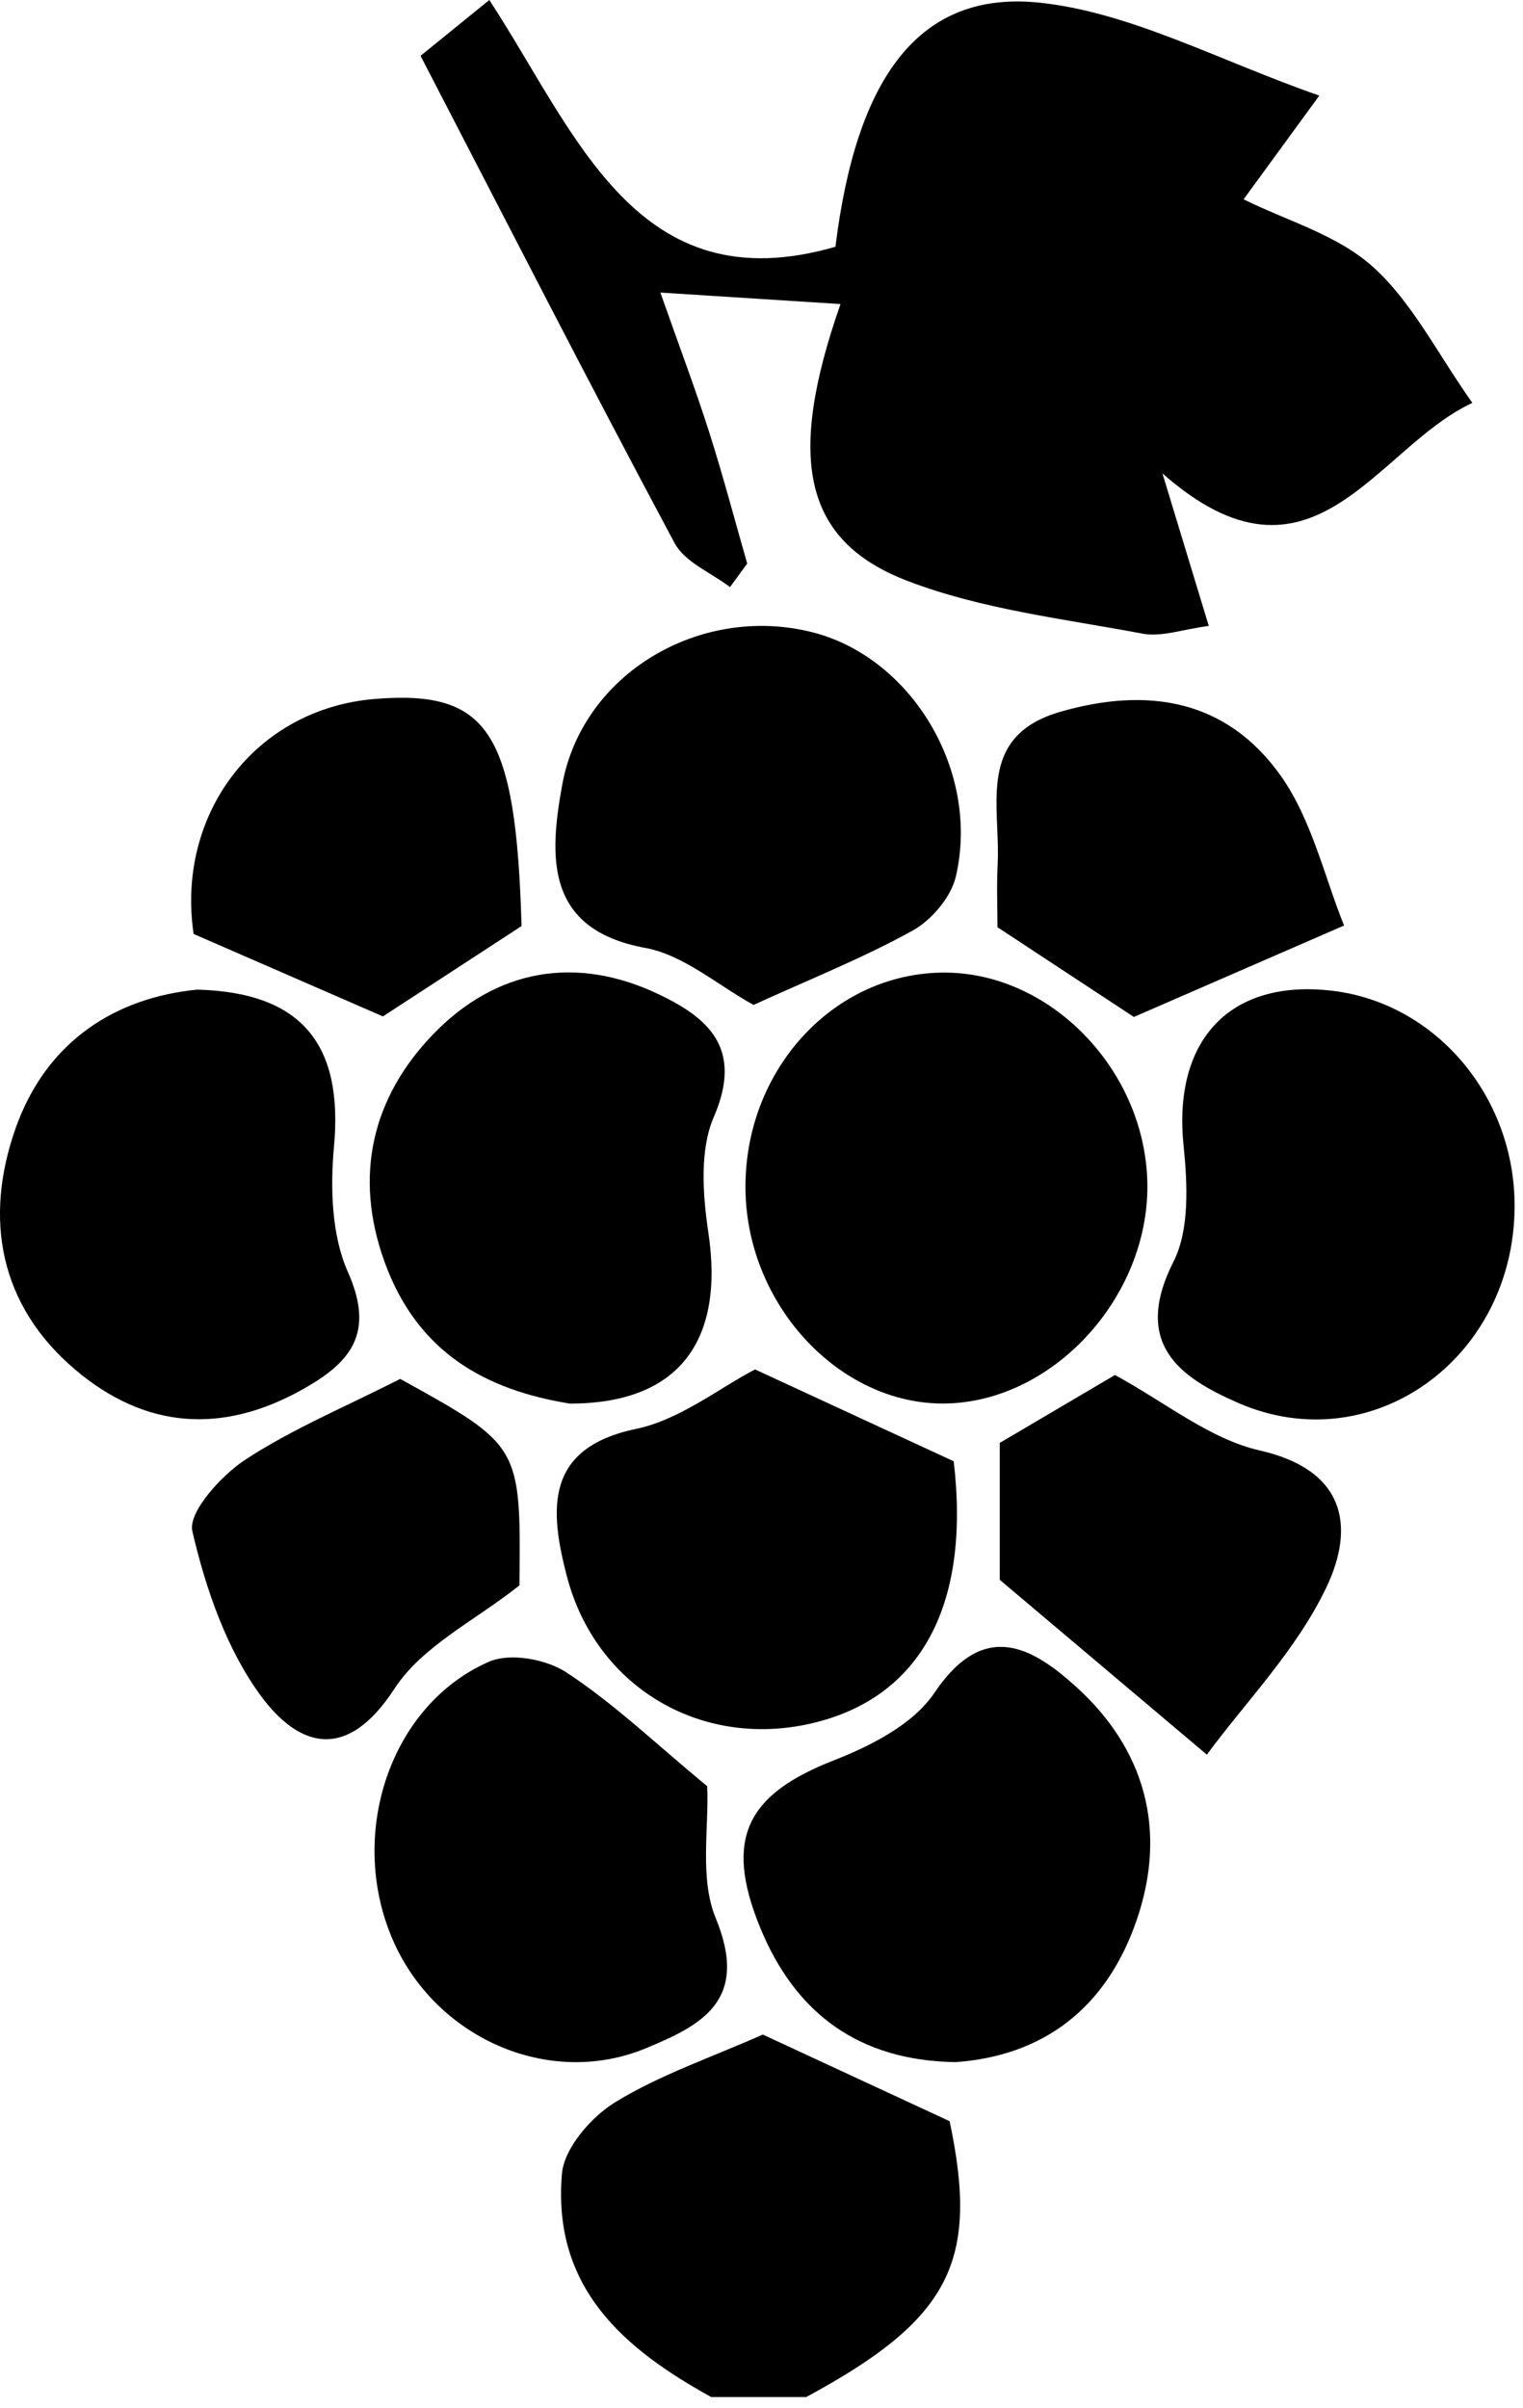 <?xml version="1.0" encoding="UTF-8"?>
<svg width="31px" height="49px" viewBox="0 0 31 49" version="1.1" xmlns="http://www.w3.org/2000/svg" xmlns:xlink="http://www.w3.org/1999/xlink">
    <!-- Generator: Sketch 49.3 (51167) - http://www.bohemiancoding.com/sketch -->
    <title>grapes</title>
    <desc>Created with Sketch.</desc>
    <defs></defs>
    <g id="grapes">
        <path d="M14.477,48.782 C12.713,47.809 11.239,46.569 11.438,44.238 C11.483,43.711 12.041,43.076 12.525,42.78 C13.435,42.223 14.463,41.877 15.526,41.405 C16.628,41.916 17.927,42.519 19.329,43.168 C19.933,46.021 19.35,47.196 16.41,48.782 L14.477,48.782 Z" id="Fill-1"></path>
        <path d="M17.005,5.022 C17.429,1.585 18.701,-0.211 21.175,0.056 C23.032,0.257 24.812,1.234 26.854,1.946 C26.152,2.907 25.693,3.535 25.313,4.056 C26.183,4.49 27.212,4.774 27.939,5.425 C28.737,6.139 29.256,7.191 29.969,8.199 C27.987,9.12 26.708,12.319 23.661,9.634 C24.03,10.85 24.292,11.712 24.604,12.738 C24.073,12.807 23.643,12.969 23.253,12.895 C21.644,12.591 19.982,12.403 18.464,11.819 C16.361,11.011 16,9.352 17.108,6.188 C15.92,6.112 14.815,6.042 13.442,5.954 C13.835,7.072 14.158,7.925 14.435,8.795 C14.717,9.678 14.953,10.577 15.209,11.469 C15.092,11.629 14.976,11.788 14.859,11.948 C14.474,11.653 13.941,11.445 13.73,11.05 C12.018,7.853 10.367,4.621 8.56,1.136 C8.743,0.988 9.256,0.572 9.96,-0 C11.74,2.726 12.953,6.192 17.005,5.022" id="Fill-3"></path>
        <path d="M15.174,24.216 C15.141,21.782 16.968,19.789 19.229,19.793 C21.37,19.797 23.27,21.738 23.352,24.005 C23.435,26.303 21.527,28.466 19.334,28.56 C17.162,28.653 15.207,26.611 15.174,24.216" id="Fill-6"></path>
        <path d="M11.596,28.564 C9.92,28.292 8.506,27.552 7.83,25.687 C7.184,23.907 7.594,22.323 8.804,21.061 C10.096,19.713 11.738,19.431 13.425,20.243 C14.396,20.71 15.14,21.322 14.529,22.732 C14.238,23.402 14.304,24.319 14.419,25.089 C14.751,27.309 13.8,28.568 11.596,28.564" id="Fill-8"></path>
        <path d="M4.011,20.14 C6.163,20.194 6.989,21.277 6.798,23.337 C6.721,24.177 6.75,25.143 7.08,25.883 C7.644,27.148 7.119,27.733 6.176,28.266 C4.537,29.192 2.958,29.089 1.522,27.866 C-0.009,26.564 -0.333,24.804 0.317,22.963 C0.95,21.17 2.373,20.301 4.011,20.14" id="Fill-13"></path>
        <path d="M30.829,24.556 C30.817,27.652 27.913,29.744 25.187,28.544 C24.035,28.038 23.033,27.36 23.888,25.671 C24.215,25.023 24.171,24.091 24.091,23.312 C23.871,21.174 25.028,19.918 27.111,20.162 C29.224,20.41 30.838,22.317 30.829,24.556" id="Fill-10"></path>
        <path d="M19.451,41.966 C17.482,41.937 16.183,40.974 15.466,39.212 C14.731,37.407 15.215,36.513 16.959,35.83 C17.716,35.534 18.583,35.099 19.021,34.449 C20.029,32.951 21.011,33.517 21.91,34.333 C23.285,35.581 23.769,37.218 23.142,39.059 C22.521,40.885 21.222,41.839 19.451,41.966" id="Fill-16"></path>
        <path d="M15.338,20.451 C14.613,20.053 13.915,19.435 13.139,19.292 C11.104,18.92 11.172,17.456 11.444,15.97 C11.857,13.699 14.261,12.293 16.532,12.866 C18.549,13.375 19.953,15.688 19.457,17.834 C19.36,18.26 18.957,18.728 18.575,18.939 C17.567,19.497 16.491,19.924 15.338,20.451" id="Fill-18"></path>
        <path d="M14.395,36.352 C14.433,37.183 14.235,38.227 14.567,39.032 C15.266,40.726 14.264,41.219 13.151,41.682 C11.169,42.507 8.838,41.471 7.979,39.44 C7.079,37.314 7.94,34.706 9.944,33.821 C10.379,33.628 11.117,33.763 11.538,34.041 C12.495,34.669 13.341,35.48 14.395,36.352" id="Fill-20"></path>
        <path d="M15.368,27.869 C16.734,28.5 18.05,29.108 19.412,29.738 C19.758,32.664 18.744,34.566 16.498,35.077 C14.267,35.584 12.13,34.34 11.539,32.08 C11.188,30.736 11.078,29.47 12.941,29.081 C13.837,28.895 14.644,28.245 15.368,27.869" id="Fill-22"></path>
        <path d="M20.35,32.151 L20.35,29.364 C21.178,28.876 21.998,28.393 22.694,27.983 C23.711,28.533 24.621,29.286 25.641,29.518 C27.365,29.909 27.598,31.045 26.996,32.308 C26.387,33.584 25.352,34.639 24.565,35.709 C22.913,34.314 21.693,33.284 20.35,32.151" id="Fill-24"></path>
        <path d="M10.573,32.264 C9.672,32.981 8.596,33.494 8.028,34.368 C7.05,35.871 6.076,35.553 5.305,34.506 C4.612,33.561 4.186,32.332 3.915,31.16 C3.826,30.776 4.504,30.027 4.99,29.708 C5.945,29.081 7.011,28.639 8.146,28.062 C10.603,29.42 10.603,29.42 10.573,32.264" id="Fill-26"></path>
        <path d="M10.616,18.846 C9.558,19.536 8.645,20.131 7.794,20.685 C6.557,20.147 5.291,19.595 3.941,19.007 C3.581,16.583 5.185,14.418 7.645,14.223 C9.949,14.041 10.501,14.897 10.616,18.846" id="Fill-28"></path>
        <path d="M27.358,18.835 C25.713,19.55 24.438,20.105 23.079,20.696 C22.289,20.176 21.333,19.547 20.303,18.87 C20.303,18.497 20.284,18.04 20.307,17.585 C20.367,16.393 19.867,14.978 21.587,14.484 C23.363,13.974 24.967,14.231 26.073,15.793 C26.705,16.687 26.965,17.869 27.358,18.835" id="Fill-30"></path>
    </g>
</svg>